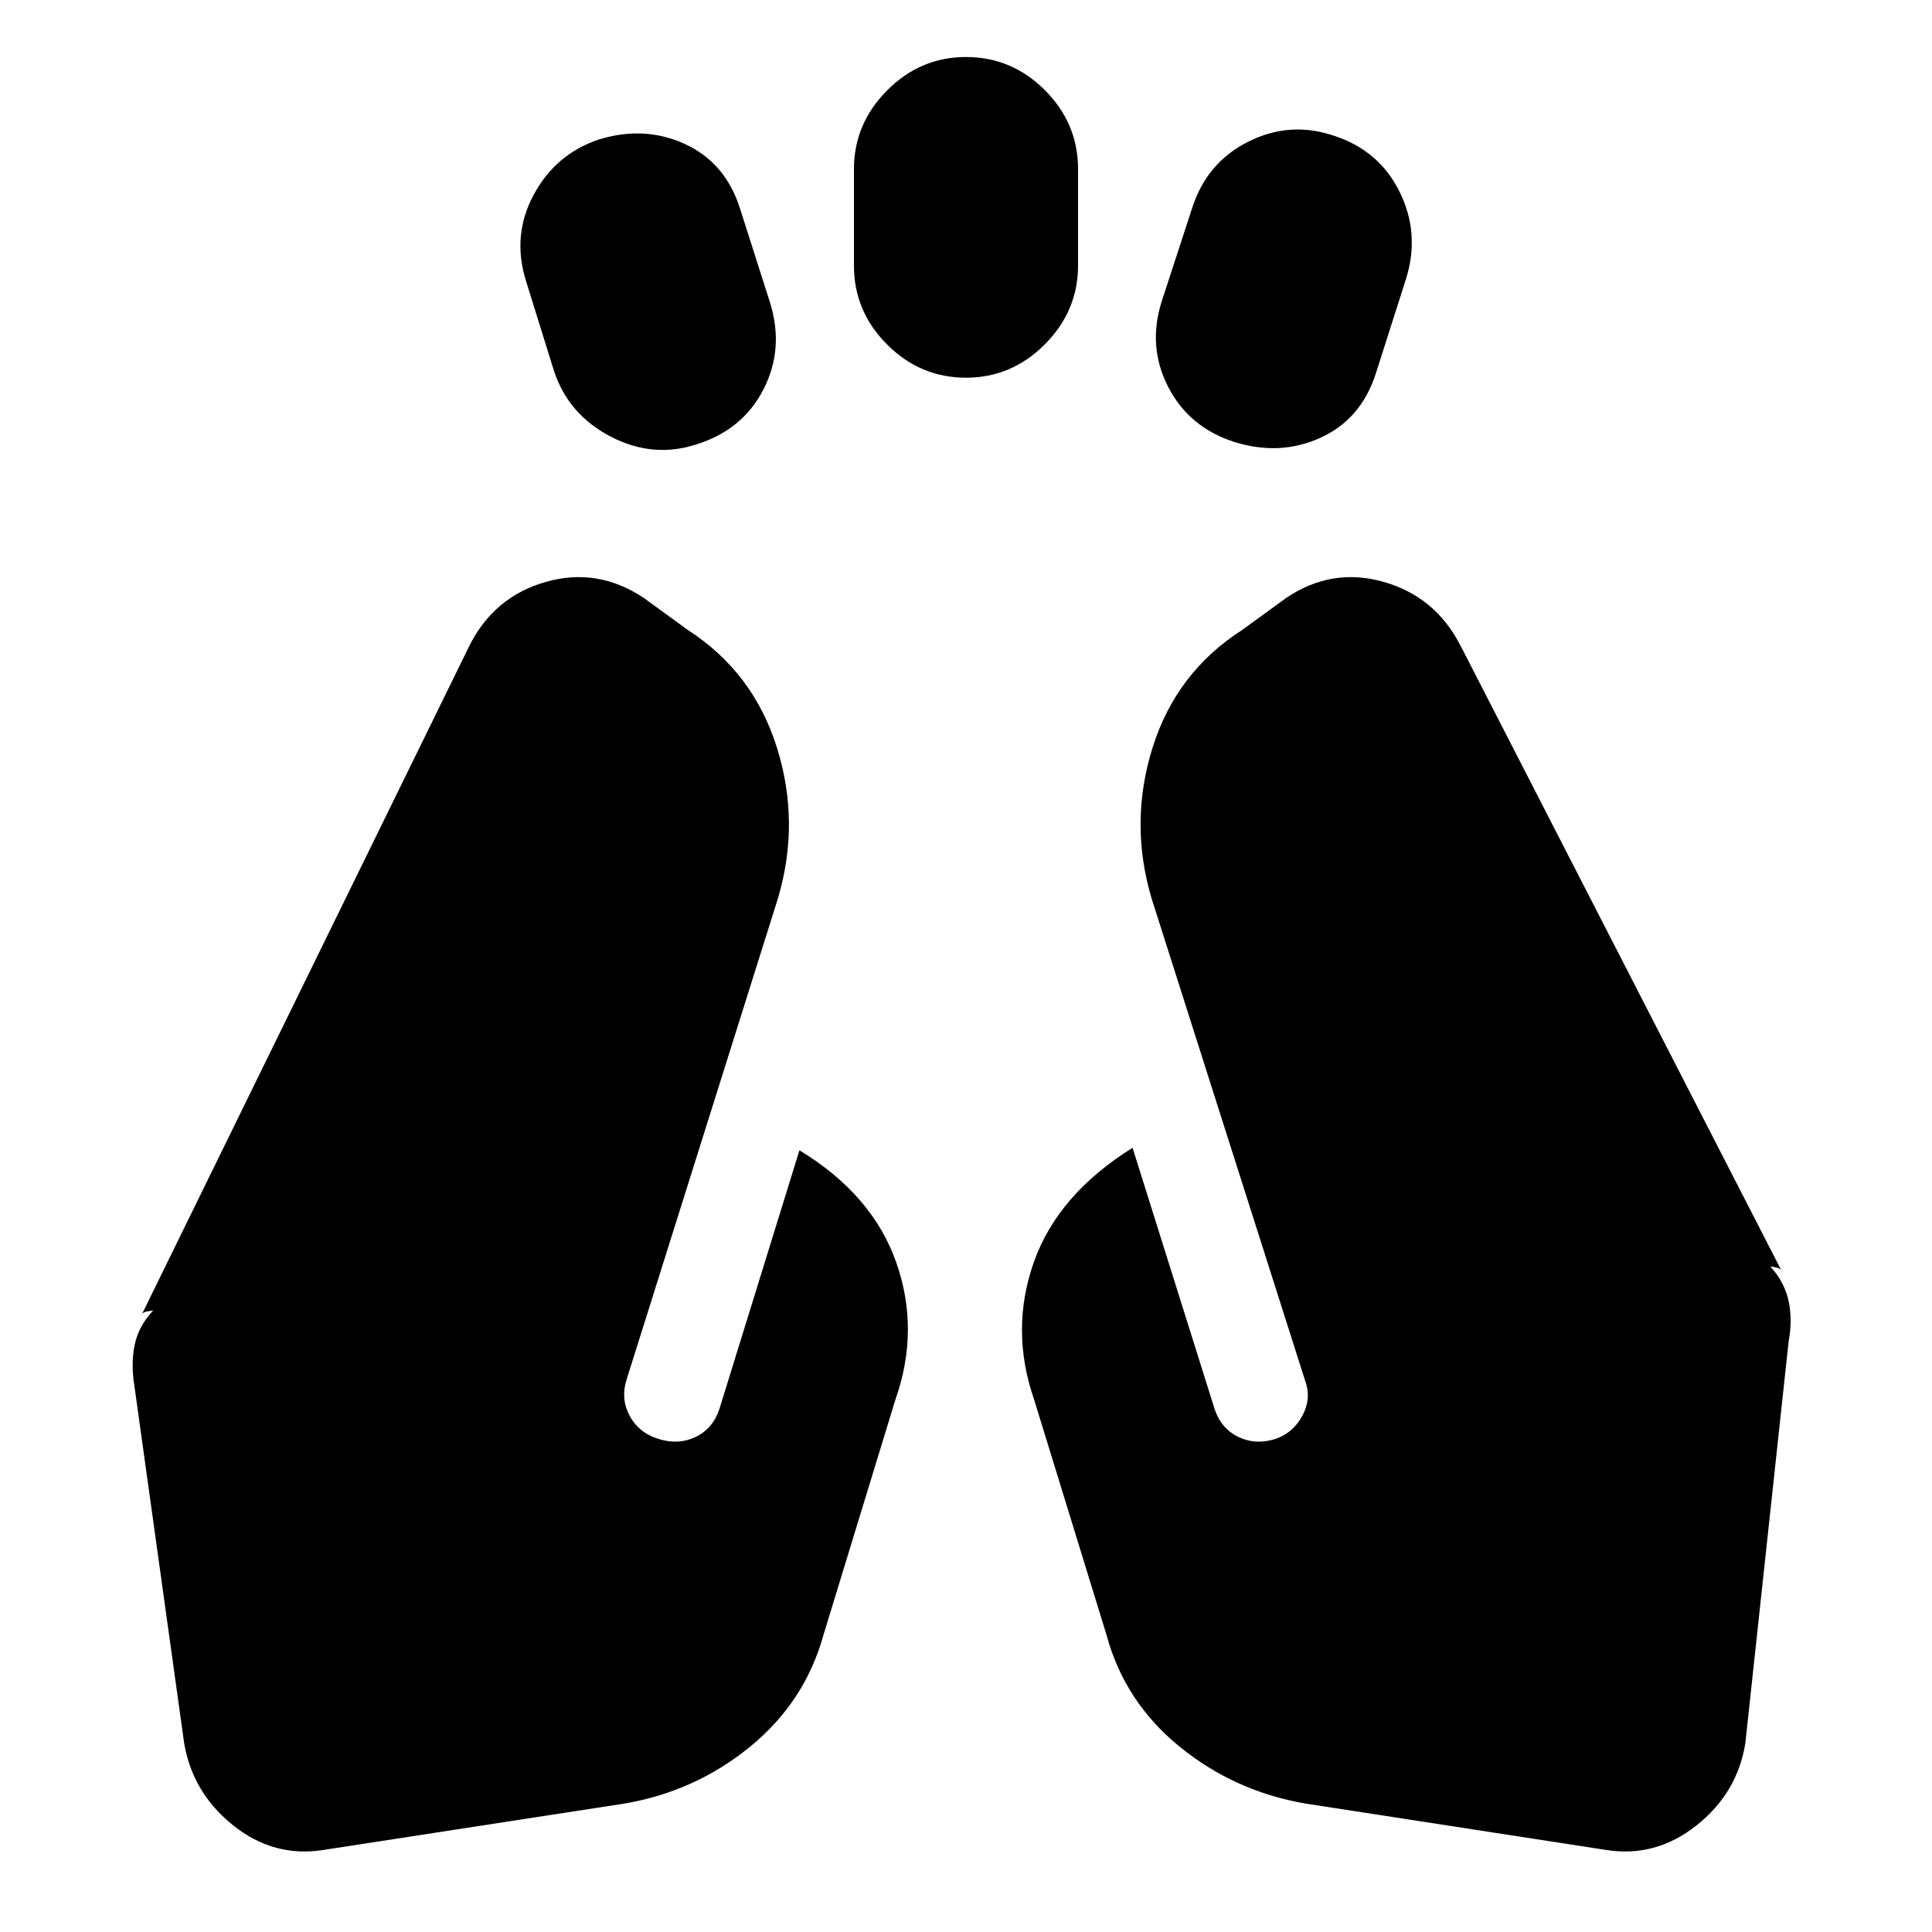 <svg xmlns="http://www.w3.org/2000/svg" height="20" viewBox="0 96 960 960" width="20"><path d="m275.326 280.478-14-45q-7-22.478 3.859-42.695 10.858-20.218 32.337-27.457 22.717-7 42.815 2.239t27.337 31.957l15 47q7 22.717-3.239 42.815t-32.957 27.337q-21.717 7.239-42.815-3.62-21.098-10.858-28.337-32.576Zm149-52.478v-48q0-22.478 16.478-39.076 16.479-16.598 39.196-16.598t39.196 16.478q16.478 16.479 16.478 39.196v48q0 22.478-16.478 39.076-16.479 16.598-39.196 16.598t-39.196-16.478Q424.326 250.717 424.326 228Zm153 17.522 15-46q7.239-22.718 27.837-33.076 20.598-10.359 42.315-3.12 22.718 7.239 32.957 27.957 10.239 20.717 3.239 43.195l-15 47q-7.239 22.718-27.337 31.957t-42.815 2.239q-22.718-7.239-33.076-27.457-10.359-20.217-3.12-42.695Zm71.478 746.674q-35.239-6-62.598-28.239-27.358-22.24-36.358-55.479l-36-117q-12-34.717-.142-68.315 11.859-33.598 49.055-56.837l40.761 129.761q3.239 9.761 11.739 13.88 8.5 4.12 18.261 1.12 9-3 13.619-11.62 4.62-8.619 1.381-17.38l-76.283-239.609q-11.239-37.717.5-75.076 11.739-37.359 44.457-58.359l22-16q22.717-15.239 48.434-7.88 25.718 7.359 38.196 31.837l159.957 311.478q-.479-1.956-2.816-2.554-2.337-.598-3.293-.598 7.043 7.717 9.065 17.098 2.022 9.38.022 20.141l-21.522 199.718q-4 24.717-24.337 40.817t-45.054 12.1l-149.044-23.004Zm-338.608 0L160.913 1015.2q-24.717 4-44.935-12.1-20.217-16.1-24.456-40.817L66.76 784.478q-1.761-10.761.141-20.141 1.902-9.38 9.185-17.098-.957 0-3.294.478-2.337.479-2.815 2.435L233.174 417q12.239-24.478 37.956-31.837 25.718-7.359 48.674 7.88l22 16q32.479 21 44.218 58.359 11.739 37.359.5 75.076l-75.044 238.609q-3.239 9.761 1.381 18.38 4.619 8.62 14.619 11.62 9.761 3 18.261-1.12 8.5-4.119 11.739-13.88l39.761-128.522q36.196 22 48.055 55.598 11.858 33.598-.381 68.315l-35.761 117q-9.239 33.239-36.478 55.479-27.239 22.239-62.478 28.239Z"/></svg>